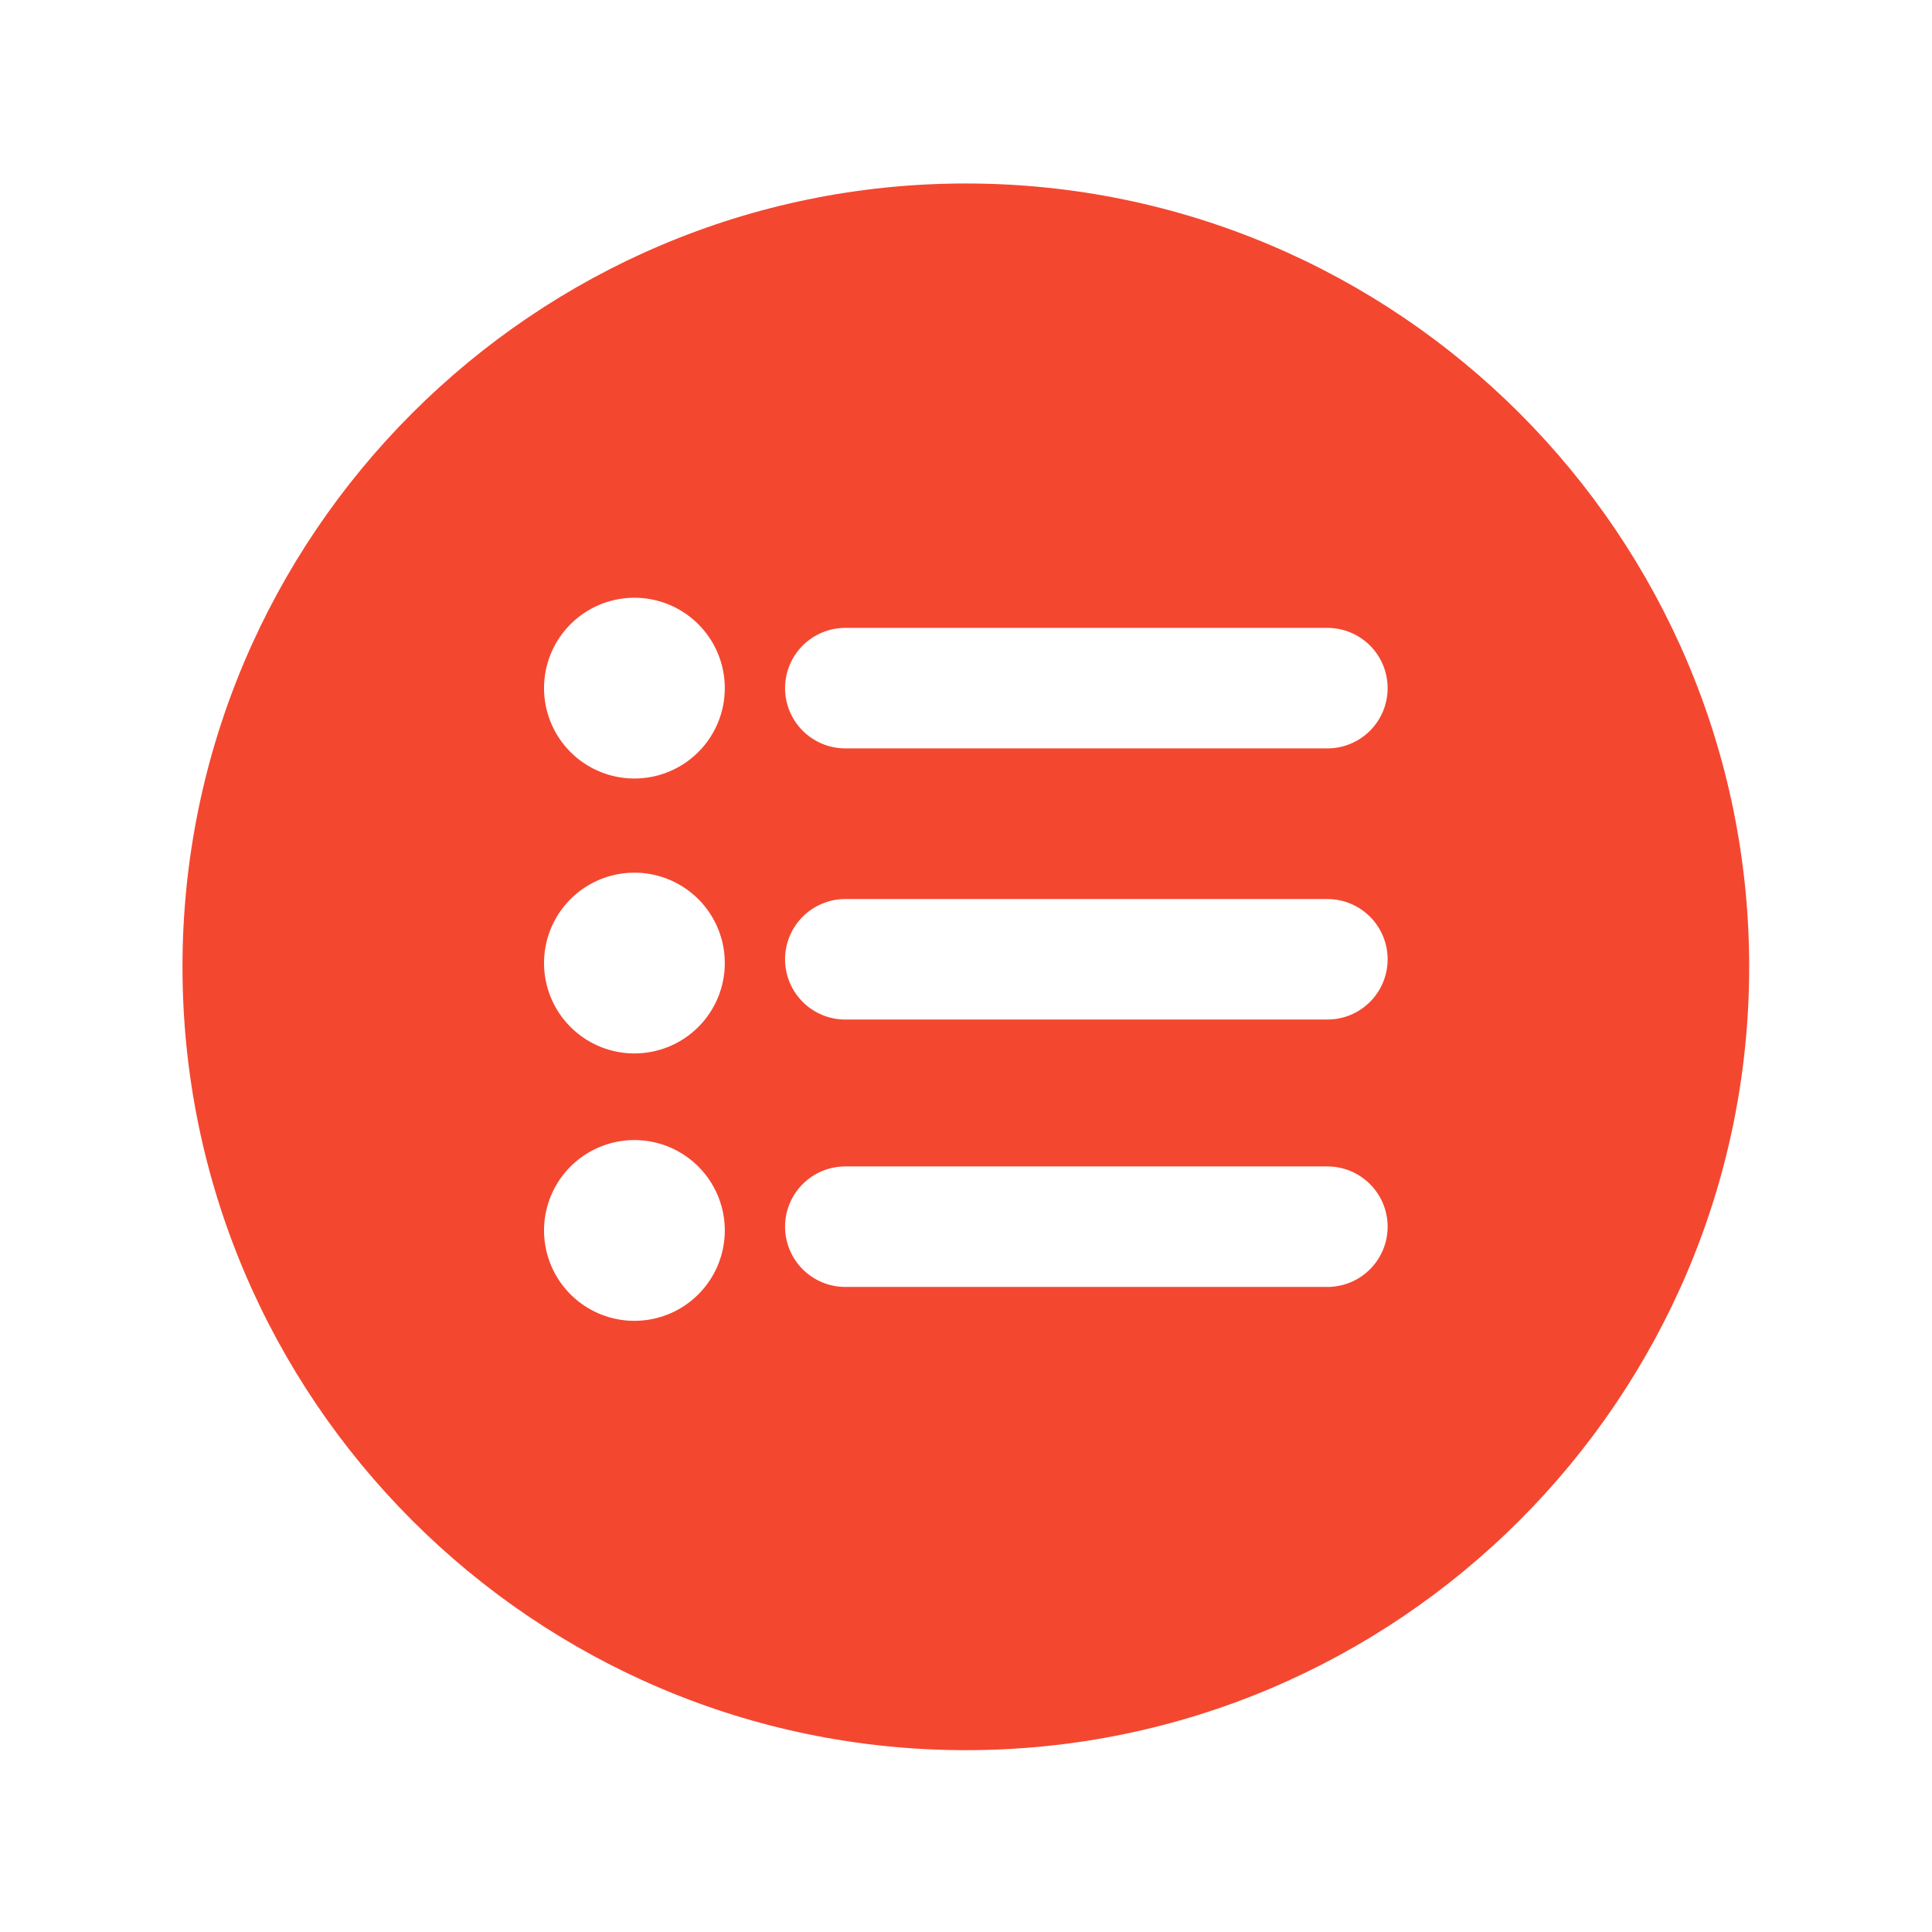 <svg width="60" height="60" viewBox="0 0 513 513" fill="none" xmlns="http://www.w3.org/2000/svg">
<path d="M256.456 48.719C141.766 48.719 48.456 142.029 48.456 256.719C48.456 371.409 141.766 464.719 256.456 464.719C371.146 464.719 464.456 371.409 464.456 256.719C464.456 142.029 371.146 48.719 256.456 48.719ZM168.456 350.719C163.709 350.719 159.069 349.311 155.122 346.674C151.176 344.037 148.099 340.289 146.283 335.903C144.466 331.518 143.991 326.692 144.917 322.037C145.843 317.381 148.129 313.105 151.485 309.748C154.842 306.392 159.118 304.106 163.774 303.18C168.429 302.254 173.255 302.729 177.64 304.546C182.026 306.362 185.774 309.439 188.411 313.385C191.048 317.332 192.456 321.972 192.456 326.719C192.456 333.084 189.927 339.189 185.427 343.69C180.926 348.19 174.821 350.719 168.456 350.719ZM168.456 279.719C163.709 279.719 159.069 278.311 155.122 275.674C151.176 273.037 148.099 269.289 146.283 264.903C144.466 260.518 143.991 255.692 144.917 251.037C145.843 246.381 148.129 242.105 151.485 238.748C154.842 235.392 159.118 233.106 163.774 232.18C168.429 231.254 173.255 231.729 177.64 233.546C182.026 235.362 185.774 238.439 188.411 242.385C191.048 246.332 192.456 250.972 192.456 255.719C192.456 262.084 189.927 268.189 185.427 272.69C180.926 277.19 174.821 279.719 168.456 279.719ZM168.456 206.719C163.709 206.719 159.069 205.311 155.122 202.674C151.176 200.037 148.099 196.289 146.283 191.903C144.466 187.518 143.991 182.692 144.917 178.037C145.843 173.381 148.129 169.105 151.485 165.748C154.842 162.392 159.118 160.106 163.774 159.18C168.429 158.254 173.255 158.729 177.64 160.546C182.026 162.362 185.774 165.439 188.411 169.385C191.048 173.332 192.456 177.972 192.456 182.719C192.456 189.084 189.927 195.189 185.427 199.69C180.926 204.19 174.821 206.719 168.456 206.719ZM352.456 341.719H224.456C220.213 341.719 216.143 340.033 213.142 337.033C210.142 334.032 208.456 329.963 208.456 325.719C208.456 321.476 210.142 317.406 213.142 314.405C216.143 311.405 220.213 309.719 224.456 309.719H352.456C356.7 309.719 360.769 311.405 363.77 314.405C366.77 317.406 368.456 321.476 368.456 325.719C368.456 329.963 366.77 334.032 363.77 337.033C360.769 340.033 356.7 341.719 352.456 341.719ZM352.456 270.719H224.456C220.213 270.719 216.143 269.033 213.142 266.033C210.142 263.032 208.456 258.963 208.456 254.719C208.456 250.476 210.142 246.406 213.142 243.405C216.143 240.405 220.213 238.719 224.456 238.719H352.456C356.7 238.719 360.769 240.405 363.77 243.405C366.77 246.406 368.456 250.476 368.456 254.719C368.456 258.963 366.77 263.032 363.77 266.033C360.769 269.033 356.7 270.719 352.456 270.719ZM352.456 198.719H224.456C220.213 198.719 216.143 197.033 213.142 194.033C210.142 191.032 208.456 186.963 208.456 182.719C208.456 178.476 210.142 174.406 213.142 171.405C216.143 168.405 220.213 166.719 224.456 166.719H352.456C356.7 166.719 360.769 168.405 363.77 171.405C366.77 174.406 368.456 178.476 368.456 182.719C368.456 186.963 366.77 191.032 363.77 194.033C360.769 197.033 356.7 198.719 352.456 198.719Z" fill="#F44730"/>
</svg>
